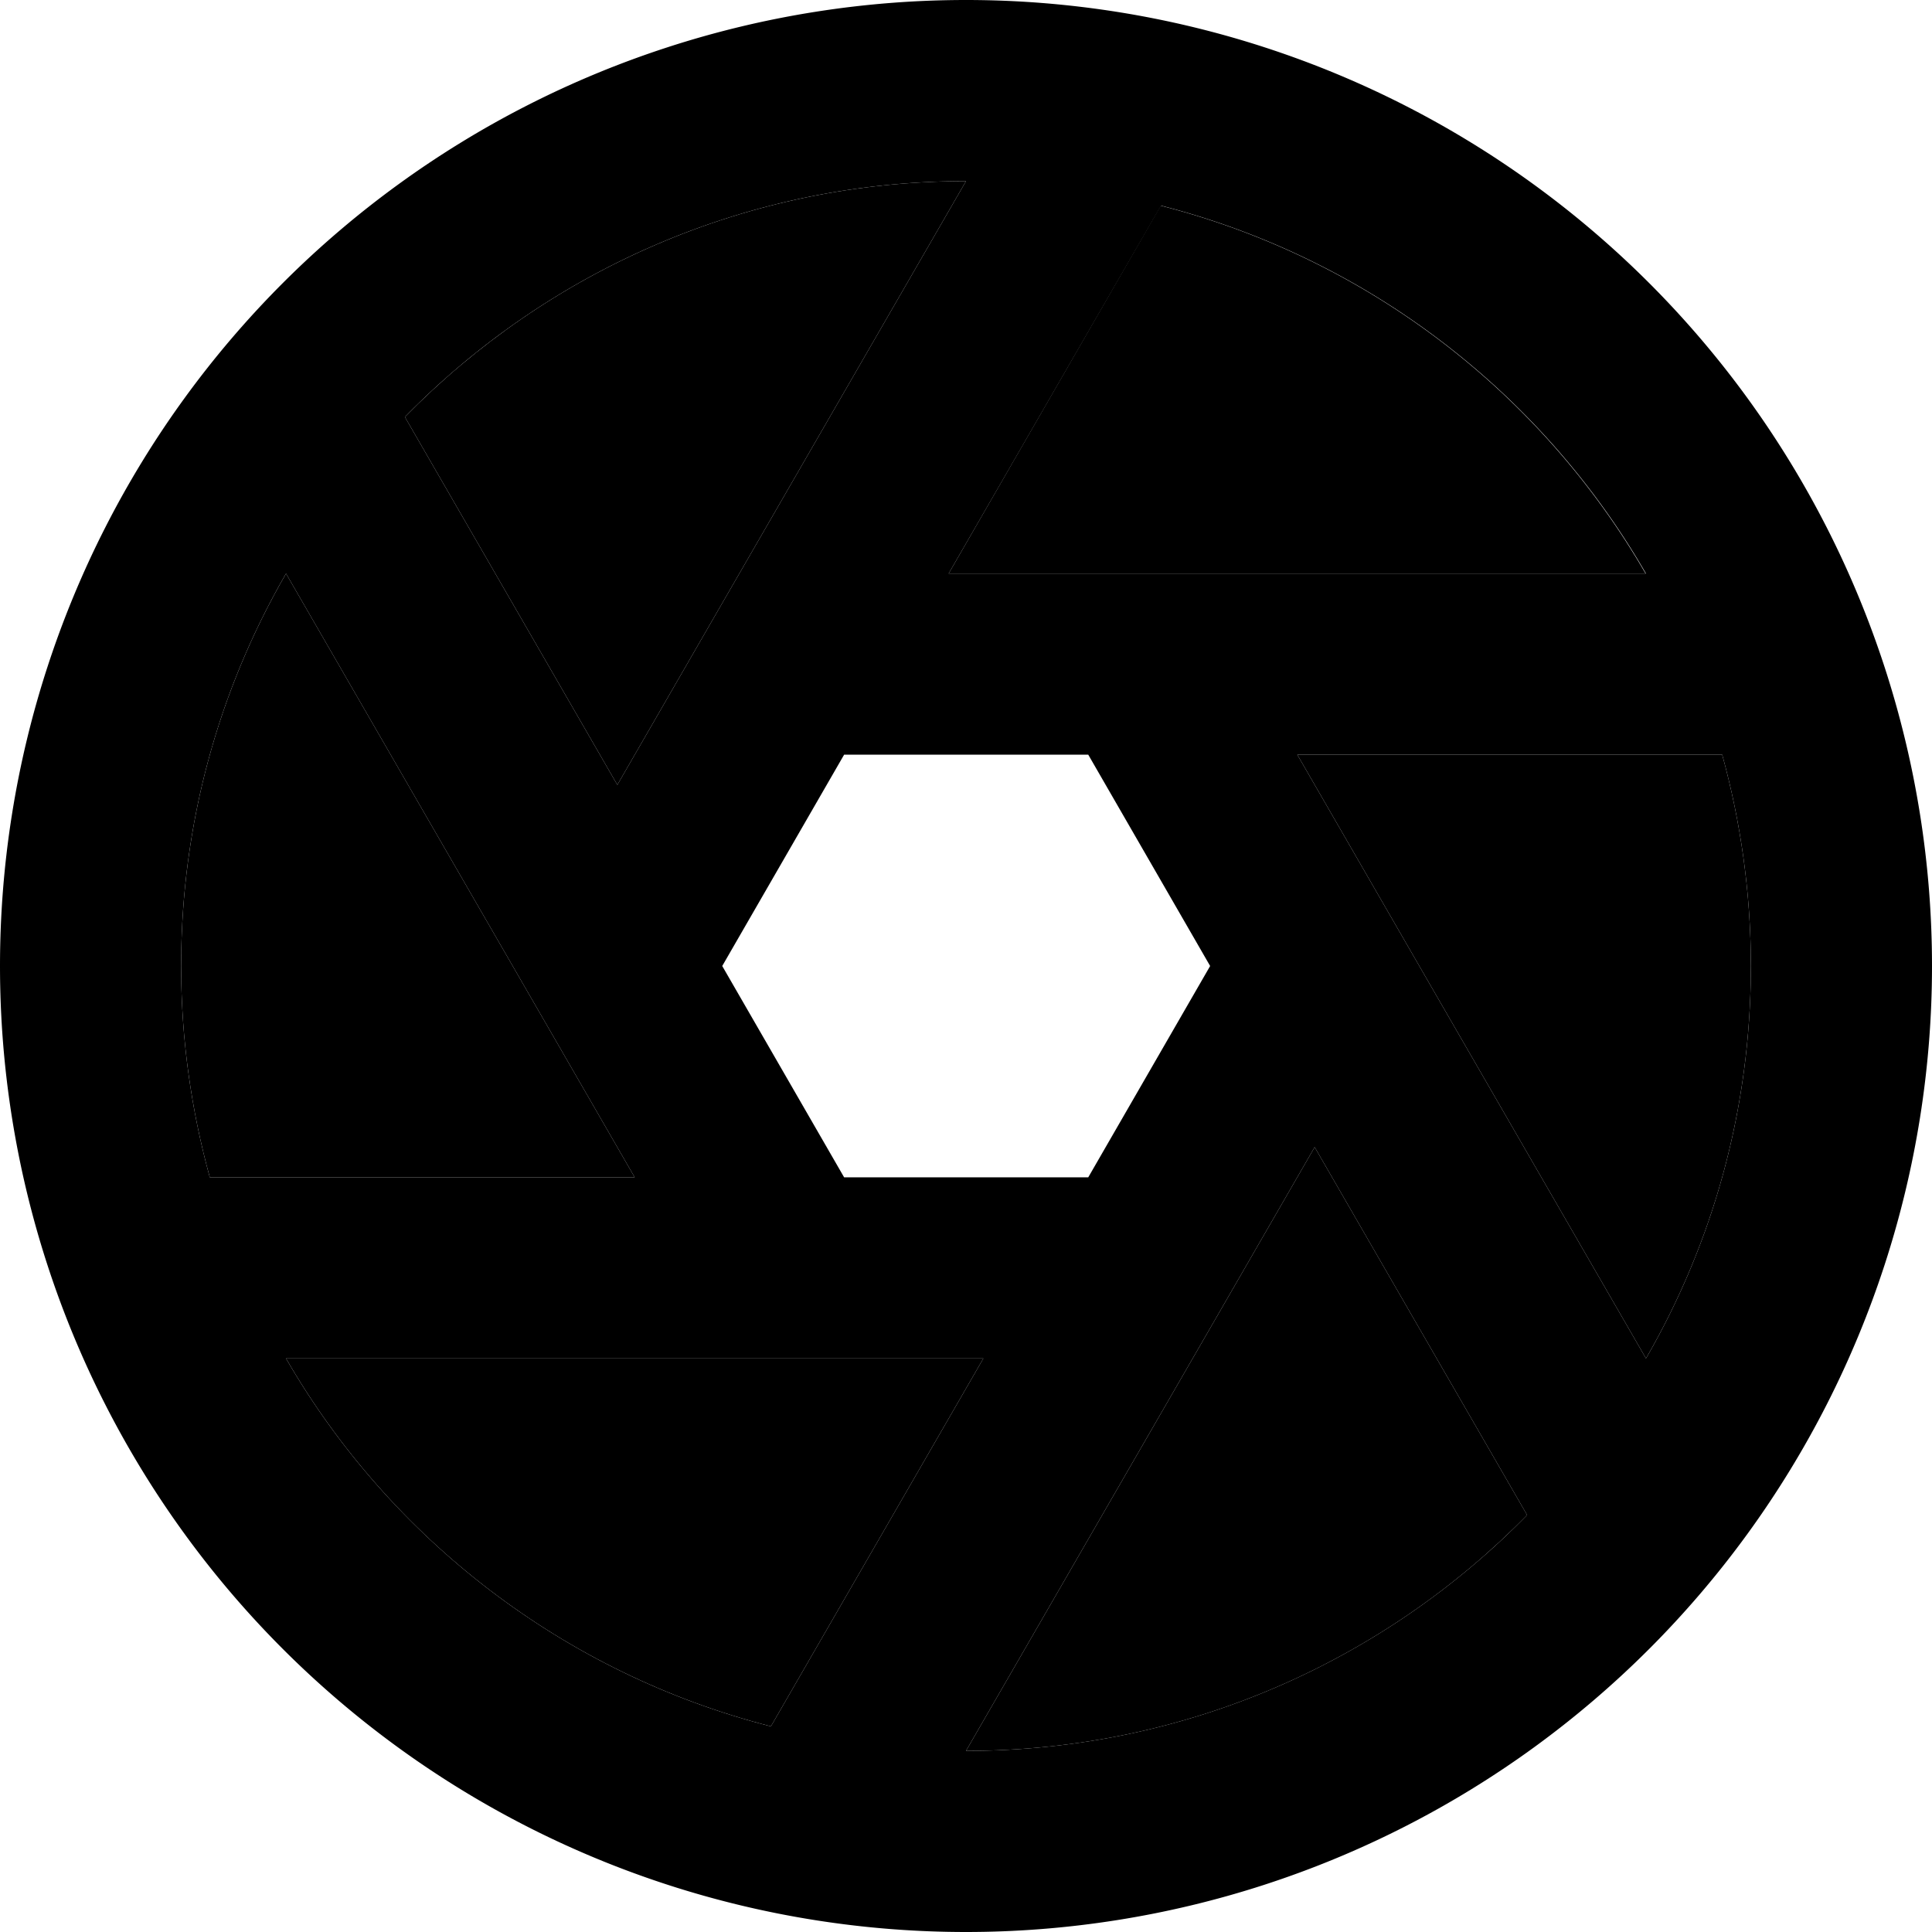<svg xmlns="http://www.w3.org/2000/svg" width="24" height="24" viewBox="0 0 512 512"><path class="pr-icon-duotone-secondary" d="M48 256c0 19.4 2.7 38.2 7.6 56l112.6 0-25.4-44-67-116C58.1 182.6 48 218.1 48 256zM75.8 360c27.6 47.8 73.7 83.5 128.5 97.5L260.6 360l-50.8 0-134 0zm31.5-249.5L163.6 208 189 164 256 48c-58.2 0-110.9 23.9-148.7 62.5zm144 41.5l50.8 0 134 0c-27.6-47.8-73.7-83.5-128.5-97.5L251.4 152zM256 464c58.2 0 110.9-23.9 148.7-62.5L348.4 304 323 348 256 464zm87.8-264l25.4 44 67 116c17.7-30.6 27.8-66.1 27.8-104c0-19.4-2.7-38.2-7.6-56l-112.6 0z"/><path class="pr-icon-duotone-primary" d="M404.7 401.5L348.4 304 323 348 256 464c58.2 0 110.9-23.9 148.7-62.5zM436.2 360c17.7-30.6 27.8-66.1 27.8-104c0-19.4-2.7-38.2-7.6-56l-112.6 0 25.4 44 67 116zm0-208c-27.6-47.8-73.7-83.5-128.5-97.5L251.4 152l50.8 0 134 0zM256 48c-58.2 0-110.9 23.9-148.7 62.5L163.6 208 189 164 256 48zM75.8 152C58.1 182.6 48 218.1 48 256c0 19.4 2.7 38.2 7.6 56l112.6 0-25.4-44-67-116zm0 208c27.6 47.8 73.7 83.5 128.5 97.5L260.6 360l-50.8 0-134 0zM0 256a256 256 0 1 1 512 0A256 256 0 1 1 0 256zm223.7-56l-32.3 56 32.3 56 64.7 0 32.3-56-32.3-56-64.7 0z"/></svg>